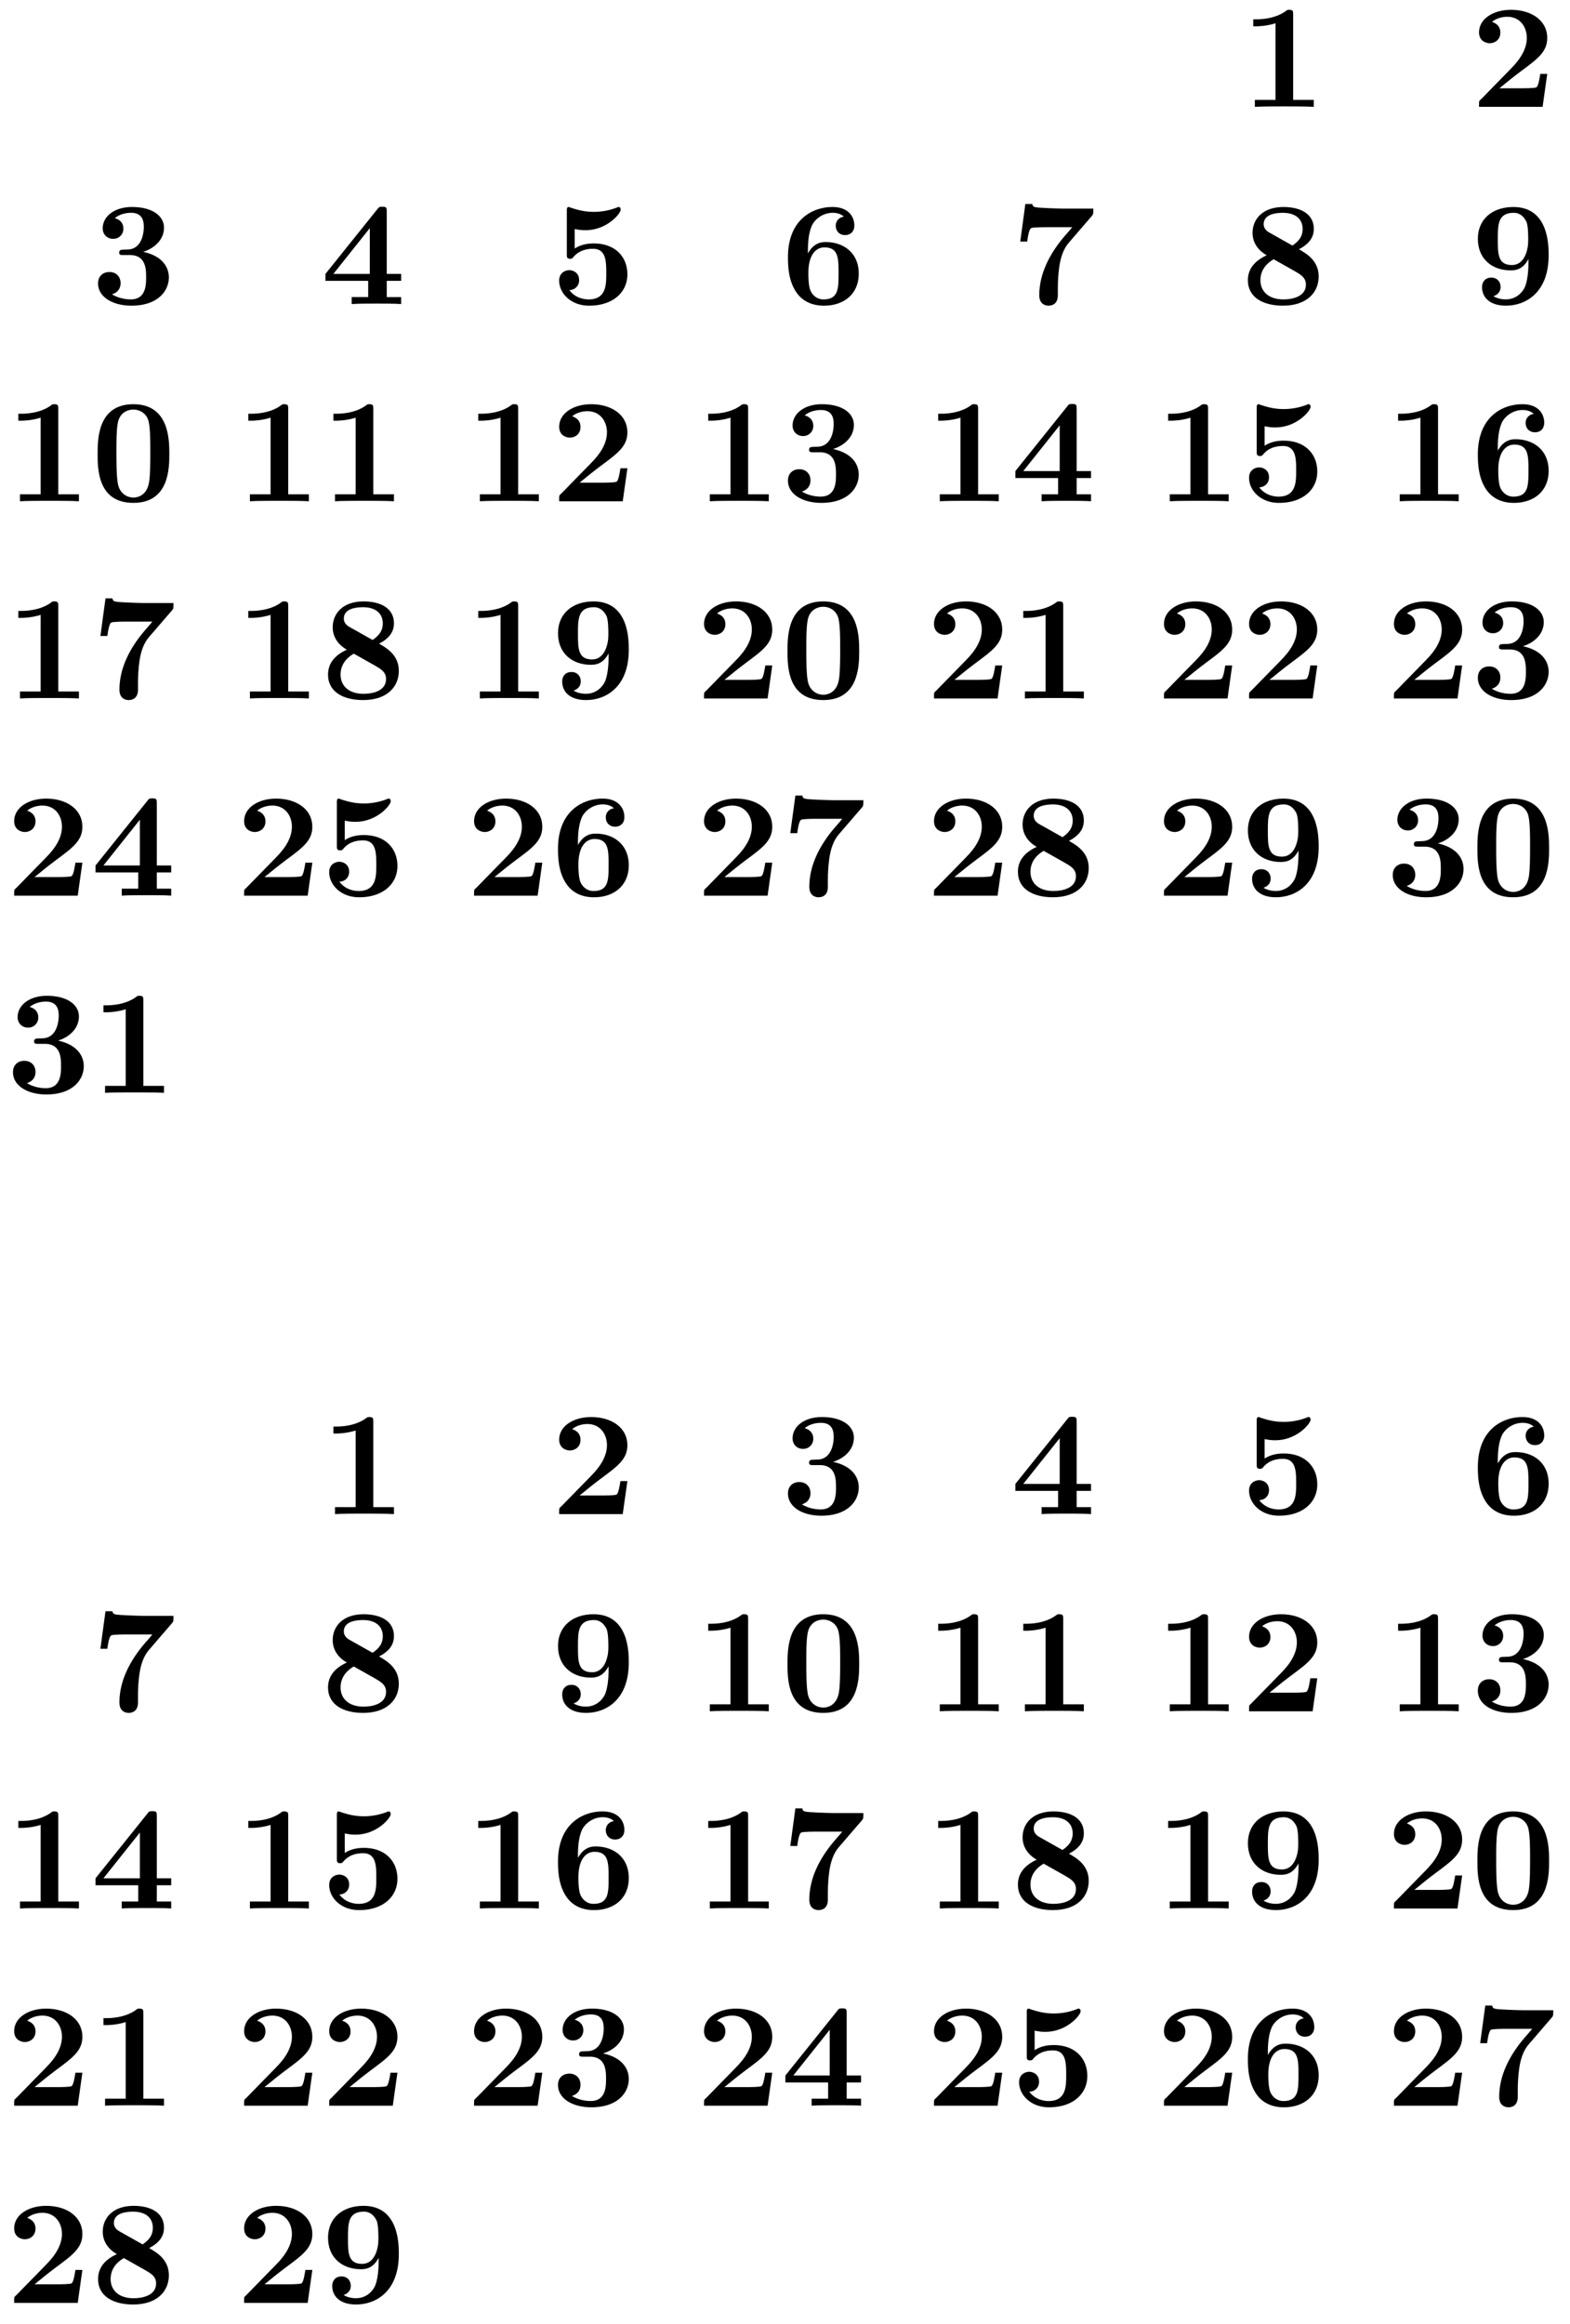 <svg xmlns="http://www.w3.org/2000/svg" xmlns:xlink="http://www.w3.org/1999/xlink" width="140.931" height="208.515" viewBox="0 0 105.698 156.386" version="1.2"><defs><symbol overflow="visible" id="a"><path style="stroke:none" d="M4.922 0v-.469h-1.39v-5.734c0-.234 0-.328-.266-.328-.11 0-.125 0-.22.078-.765.562-1.796.562-2 .562H.845v.47h.203c.156 0 .703-.016 1.297-.204v5.156H.954V0c.437-.031 1.5-.031 1.984-.031s1.546 0 1.984.031Zm0 0"/></symbol><symbol overflow="visible" id="b"><path style="stroke:none" d="M5.156-2.219h-.468c-.032.203-.125.844-.266.906-.11.063-.86.063-1.016.063H1.937c.47-.39 1-.813 1.438-1.14 1.14-.844 1.781-1.313 1.781-2.25 0-1.157-1.047-1.891-2.437-1.891-1.219 0-2.156.625-2.156 1.515 0 .594.484.735.718.735C1.61-4.281 2-4.5 2-5c0-.516-.422-.672-.563-.719.282-.234.672-.343 1.032-.343.844 0 1.312.671 1.312 1.421 0 .688-.375 1.375-1.078 2.079l-2 2.046c-.14.11-.14.141-.14.344V0h4.28Zm0 0"/></symbol><symbol overflow="visible" id="c"><path style="stroke:none" d="M5.25-1.797c0-.547-.297-1.406-1.734-1.719.687-.203 1.406-.765 1.406-1.625 0-.765-.75-1.39-2.156-1.39-1.188 0-1.97.64-1.97 1.437 0 .422.313.703.688.703a.668.668 0 0 0 .704-.687c0-.578-.547-.688-.579-.703.344-.282.782-.36 1.094-.36.828 0 .86.641.86.97 0 .124-.016 1.437-1.047 1.5-.407.015-.438.015-.485.03-.094.016-.125.11-.125.172 0 .172.11.172.282.172h.437c1.094 0 1.094.985 1.094 1.5 0 .469 0 1.484-1.031 1.484-.266 0-.782-.046-1.266-.343C1.75-.75 2-1 2-1.406c0-.453-.313-.75-.75-.75-.422 0-.766.265-.766.765 0 .907.97 1.5 2.25 1.5 1.782 0 2.516-1 2.516-1.906Zm0 0"/></symbol><symbol overflow="visible" id="d"><path style="stroke:none" d="M5.406 0v-.469h-.968v-1.094h.968v-.468h-.968V-6.22c0-.265-.016-.328-.297-.328-.22 0-.22.016-.344.172L.312-2.031v.469h2.876V-.47h-1.11V0c.375-.031 1.281-.031 1.703-.031.406 0 1.266 0 1.625.031Zm-2.11-2.031H.845L3.297-5.11Zm0 0"/></symbol><symbol overflow="visible" id="e"><path style="stroke:none" d="M5.156-2c0-1.156-.797-2.078-2.265-2.078-.282 0-.813.031-1.282.344v-1.313c.282.047.391.078.72.078 1.452 0 2.374-1.125 2.374-1.375 0-.078-.016-.187-.14-.187-.032 0-.032 0-.141.047a4.32 4.32 0 0 1-1.531.28c-.75 0-1.282-.202-1.547-.28-.094-.032-.094-.047-.125-.047-.14 0-.14.11-.14.265v2.922c0 .172 0 .297.218.297.125 0 .156-.031.219-.11.39-.468.921-.562 1.328-.562.89 0 .89.875.89 1.672 0 .735 0 1.735-1.187 1.735-.25 0-.875-.063-1.297-.625.36-.016.656-.266.656-.672 0-.532-.437-.672-.672-.672-.14 0-.671.094-.671.703 0 .844.78 1.687 2.015 1.687C4.172.11 5.156-.78 5.156-2Zm0 0"/></symbol><symbol overflow="visible" id="f"><path style="stroke:none" d="M5.25-2.047c0-1.39-1.016-2.125-2.219-2.125-.219 0-.781 0-1.203.766v-.188c0-1.14.219-1.562.281-1.719.25-.468.782-.828 1.391-.828.172 0 .516.032.75.266a.595.595 0 0 0-.547.61c0 .343.235.624.625.624s.625-.265.625-.64c0-.625-.422-1.25-1.469-1.25-1.359 0-3 .86-3 3.375 0 .781.079 1.578.5 2.265.47.766 1.22 1 1.922 1C4.281.11 5.25-.703 5.25-2.047Zm-1.36-.015c0 1 0 1.75-1.015 1.75-.516 0-.781-.391-.86-.563-.156-.313-.156-1.031-.156-1.219 0-1.25.532-1.719 1.079-1.719.953 0 .953.75.953 1.75Zm0 0"/></symbol><symbol overflow="visible" id="g"><path style="stroke:none" d="M5.563-6.422H3.53c-.234 0-1.703-.047-1.844-.094-.203-.03-.218-.125-.234-.218H.984l-.343 2.53h.468c.094-.765.22-.89.266-.905.11-.063.922-.063 1.094-.063H4.14c-.172.219-.36.422-.547.64-.953 1.126-1.672 2.47-1.672 3.938 0 .703.562.703.625.703.156 0 .625-.046.625-.703v-.469c0-.468.031-.953.094-1.421.093-.672.296-1.25.656-1.657l1.547-1.796c.093-.11.093-.141.093-.485Zm0 0"/></symbol><symbol overflow="visible" id="h"><path style="stroke:none" d="M5.25-1.86c0-1.077-.844-1.546-1.328-1.827.687-.36 1-.797 1-1.376 0-1.015-.906-1.468-2.047-1.468-1.375 0-2.078.797-2.078 1.75 0 .437.187 1.062.953 1.5C.922-2.906.484-2.344.484-1.61.484-.406 1.563.109 2.844.109 4.438.11 5.25-.766 5.25-1.859ZM4.172-5.046c0 .484-.25.813-.688 1.11l-1.5-.844c-.156-.078-.437-.25-.437-.594 0-.703.89-.766 1.297-.766.828 0 1.328.407 1.328 1.094Zm.219 3.734c0 .829-.938 1-1.516 1-.969 0-1.547-.515-1.547-1.296 0-.766.531-1.204.89-1.407l1.36.766c.438.25.813.453.813.938Zm0 0"/></symbol><symbol overflow="visible" id="i"><path style="stroke:none" d="M5.25-3.281c0-.672 0-3.25-2.375-3.25-1.406 0-2.39.812-2.39 2.14 0 1.375.984 2.125 2.203 2.125.359 0 .828-.062 1.203-.765v.219c0 .734-.094 1.312-.235 1.656-.172.39-.61.843-1.297.843-.171 0-.53-.03-.828-.218.11-.031.485-.172.485-.625 0-.344-.235-.625-.625-.625-.391 0-.625.265-.625.64 0 .688.515 1.25 1.609 1.25C3.672.11 5.25-.734 5.25-3.28Zm-1.375-.985c0 .625-.25 1.641-1.094 1.641-.953 0-.953-.75-.953-1.734 0-.985 0-1.782 1.078-1.782.578 0 .813.532.86.625.109.329.109.907.109 1.25Zm0 0"/></symbol><symbol overflow="visible" id="j"><path style="stroke:none" d="M5.281-3.188c0-.953-.015-3.343-2.422-3.343C.453-6.531.453-4.156.453-3.188c0 1 0 3.297 2.406 3.297 2.391 0 2.422-2.296 2.422-3.296ZM4-3.296c0 .563 0 1.469-.078 1.985-.14.921-.766 1.062-1.063 1.062-.359 0-.921-.219-1.046-.953-.094-.516-.094-1.547-.094-2.094 0-.719 0-1.375.078-1.89.125-.891.828-.985 1.062-.985.375 0 .782.188.97.625C4-5.172 4-4.109 4-3.297Zm0 0"/></symbol></defs><use xlink:href="#a" x="83.528" y="7.191" style="fill:#000;fill-opacity:1"/><use xlink:href="#b" x="99.01" y="7.191" style="fill:#000;fill-opacity:1"/><use xlink:href="#c" x="6.118" y="20.461" style="fill:#000;fill-opacity:1"/><use xlink:href="#d" x="21.6" y="20.461" style="fill:#000;fill-opacity:1"/><use xlink:href="#e" x="37.082" y="20.461" style="fill:#000;fill-opacity:1"/><use xlink:href="#f" x="52.564" y="20.461" style="fill:#000;fill-opacity:1"/><use xlink:href="#g" x="68.046" y="20.461" style="fill:#000;fill-opacity:1"/><use xlink:href="#h" x="83.528" y="20.461" style="fill:#000;fill-opacity:1"/><use xlink:href="#i" x="99.01" y="20.461" style="fill:#000;fill-opacity:1"/><g style="fill:#000;fill-opacity:1"><use xlink:href="#a" x=".39" y="33.732"/><use xlink:href="#j" x="6.119" y="33.732"/></g><g style="fill:#000;fill-opacity:1"><use xlink:href="#a" x="15.871" y="33.732"/><use xlink:href="#a" x="21.6" y="33.732"/></g><g style="fill:#000;fill-opacity:1"><use xlink:href="#a" x="31.353" y="33.732"/><use xlink:href="#b" x="37.082" y="33.732"/></g><g style="fill:#000;fill-opacity:1"><use xlink:href="#a" x="46.835" y="33.732"/><use xlink:href="#c" x="52.564" y="33.732"/></g><g style="fill:#000;fill-opacity:1"><use xlink:href="#a" x="62.317" y="33.732"/><use xlink:href="#d" x="68.046" y="33.732"/></g><g style="fill:#000;fill-opacity:1"><use xlink:href="#a" x="77.799" y="33.732"/><use xlink:href="#e" x="83.528" y="33.732"/></g><g style="fill:#000;fill-opacity:1"><use xlink:href="#a" x="93.281" y="33.732"/><use xlink:href="#f" x="99.01" y="33.732"/></g><g style="fill:#000;fill-opacity:1"><use xlink:href="#a" x=".39" y="47.002"/><use xlink:href="#g" x="6.119" y="47.002"/></g><g style="fill:#000;fill-opacity:1"><use xlink:href="#a" x="15.871" y="47.002"/><use xlink:href="#h" x="21.6" y="47.002"/></g><g style="fill:#000;fill-opacity:1"><use xlink:href="#a" x="31.353" y="47.002"/><use xlink:href="#i" x="37.082" y="47.002"/></g><g style="fill:#000;fill-opacity:1"><use xlink:href="#b" x="46.835" y="47.002"/><use xlink:href="#j" x="52.564" y="47.002"/></g><g style="fill:#000;fill-opacity:1"><use xlink:href="#b" x="62.317" y="47.002"/><use xlink:href="#a" x="68.046" y="47.002"/></g><g style="fill:#000;fill-opacity:1"><use xlink:href="#b" x="77.799" y="47.002"/><use xlink:href="#b" x="83.528" y="47.002"/></g><g style="fill:#000;fill-opacity:1"><use xlink:href="#b" x="93.281" y="47.002"/><use xlink:href="#c" x="99.01" y="47.002"/></g><g style="fill:#000;fill-opacity:1"><use xlink:href="#b" x=".39" y="60.272"/><use xlink:href="#d" x="6.119" y="60.272"/></g><g style="fill:#000;fill-opacity:1"><use xlink:href="#b" x="15.871" y="60.272"/><use xlink:href="#e" x="21.6" y="60.272"/></g><g style="fill:#000;fill-opacity:1"><use xlink:href="#b" x="31.353" y="60.272"/><use xlink:href="#f" x="37.082" y="60.272"/></g><g style="fill:#000;fill-opacity:1"><use xlink:href="#b" x="46.835" y="60.272"/><use xlink:href="#g" x="52.564" y="60.272"/></g><g style="fill:#000;fill-opacity:1"><use xlink:href="#b" x="62.317" y="60.272"/><use xlink:href="#h" x="68.046" y="60.272"/></g><g style="fill:#000;fill-opacity:1"><use xlink:href="#b" x="77.799" y="60.272"/><use xlink:href="#i" x="83.528" y="60.272"/></g><g style="fill:#000;fill-opacity:1"><use xlink:href="#c" x="93.281" y="60.272"/><use xlink:href="#j" x="99.01" y="60.272"/></g><g style="fill:#000;fill-opacity:1"><use xlink:href="#c" x=".39" y="73.542"/><use xlink:href="#a" x="6.119" y="73.542"/></g><use xlink:href="#a" x="21.6" y="101.889" style="fill:#000;fill-opacity:1"/><use xlink:href="#b" x="37.082" y="101.889" style="fill:#000;fill-opacity:1"/><use xlink:href="#c" x="52.564" y="101.889" style="fill:#000;fill-opacity:1"/><use xlink:href="#d" x="68.046" y="101.889" style="fill:#000;fill-opacity:1"/><use xlink:href="#e" x="83.528" y="101.889" style="fill:#000;fill-opacity:1"/><use xlink:href="#f" x="99.01" y="101.889" style="fill:#000;fill-opacity:1"/><use xlink:href="#g" x="6.118" y="115.159" style="fill:#000;fill-opacity:1"/><use xlink:href="#h" x="21.6" y="115.159" style="fill:#000;fill-opacity:1"/><use xlink:href="#i" x="37.082" y="115.159" style="fill:#000;fill-opacity:1"/><g style="fill:#000;fill-opacity:1"><use xlink:href="#a" x="46.835" y="115.159"/><use xlink:href="#j" x="52.564" y="115.159"/></g><g style="fill:#000;fill-opacity:1"><use xlink:href="#a" x="62.317" y="115.159"/><use xlink:href="#a" x="68.046" y="115.159"/></g><g style="fill:#000;fill-opacity:1"><use xlink:href="#a" x="77.799" y="115.159"/><use xlink:href="#b" x="83.528" y="115.159"/></g><g style="fill:#000;fill-opacity:1"><use xlink:href="#a" x="93.281" y="115.159"/><use xlink:href="#c" x="99.01" y="115.159"/></g><g style="fill:#000;fill-opacity:1"><use xlink:href="#a" x=".39" y="128.429"/><use xlink:href="#d" x="6.119" y="128.429"/></g><g style="fill:#000;fill-opacity:1"><use xlink:href="#a" x="15.871" y="128.429"/><use xlink:href="#e" x="21.6" y="128.429"/></g><g style="fill:#000;fill-opacity:1"><use xlink:href="#a" x="31.353" y="128.429"/><use xlink:href="#f" x="37.082" y="128.429"/></g><g style="fill:#000;fill-opacity:1"><use xlink:href="#a" x="46.835" y="128.429"/><use xlink:href="#g" x="52.564" y="128.429"/></g><g style="fill:#000;fill-opacity:1"><use xlink:href="#a" x="62.317" y="128.429"/><use xlink:href="#h" x="68.046" y="128.429"/></g><g style="fill:#000;fill-opacity:1"><use xlink:href="#a" x="77.799" y="128.429"/><use xlink:href="#i" x="83.528" y="128.429"/></g><g style="fill:#000;fill-opacity:1"><use xlink:href="#b" x="93.281" y="128.429"/><use xlink:href="#j" x="99.01" y="128.429"/></g><g style="fill:#000;fill-opacity:1"><use xlink:href="#b" x=".39" y="141.699"/><use xlink:href="#a" x="6.119" y="141.699"/></g><g style="fill:#000;fill-opacity:1"><use xlink:href="#b" x="15.871" y="141.699"/><use xlink:href="#b" x="21.6" y="141.699"/></g><g style="fill:#000;fill-opacity:1"><use xlink:href="#b" x="31.353" y="141.699"/><use xlink:href="#c" x="37.082" y="141.699"/></g><g style="fill:#000;fill-opacity:1"><use xlink:href="#b" x="46.835" y="141.699"/><use xlink:href="#d" x="52.564" y="141.699"/></g><g style="fill:#000;fill-opacity:1"><use xlink:href="#b" x="62.317" y="141.699"/><use xlink:href="#e" x="68.046" y="141.699"/></g><g style="fill:#000;fill-opacity:1"><use xlink:href="#b" x="77.799" y="141.699"/><use xlink:href="#f" x="83.528" y="141.699"/></g><g style="fill:#000;fill-opacity:1"><use xlink:href="#b" x="93.281" y="141.699"/><use xlink:href="#g" x="99.01" y="141.699"/></g><g style="fill:#000;fill-opacity:1"><use xlink:href="#b" x=".39" y="154.97"/><use xlink:href="#h" x="6.119" y="154.97"/></g><g style="fill:#000;fill-opacity:1"><use xlink:href="#b" x="15.871" y="154.97"/><use xlink:href="#i" x="21.6" y="154.97"/></g></svg>